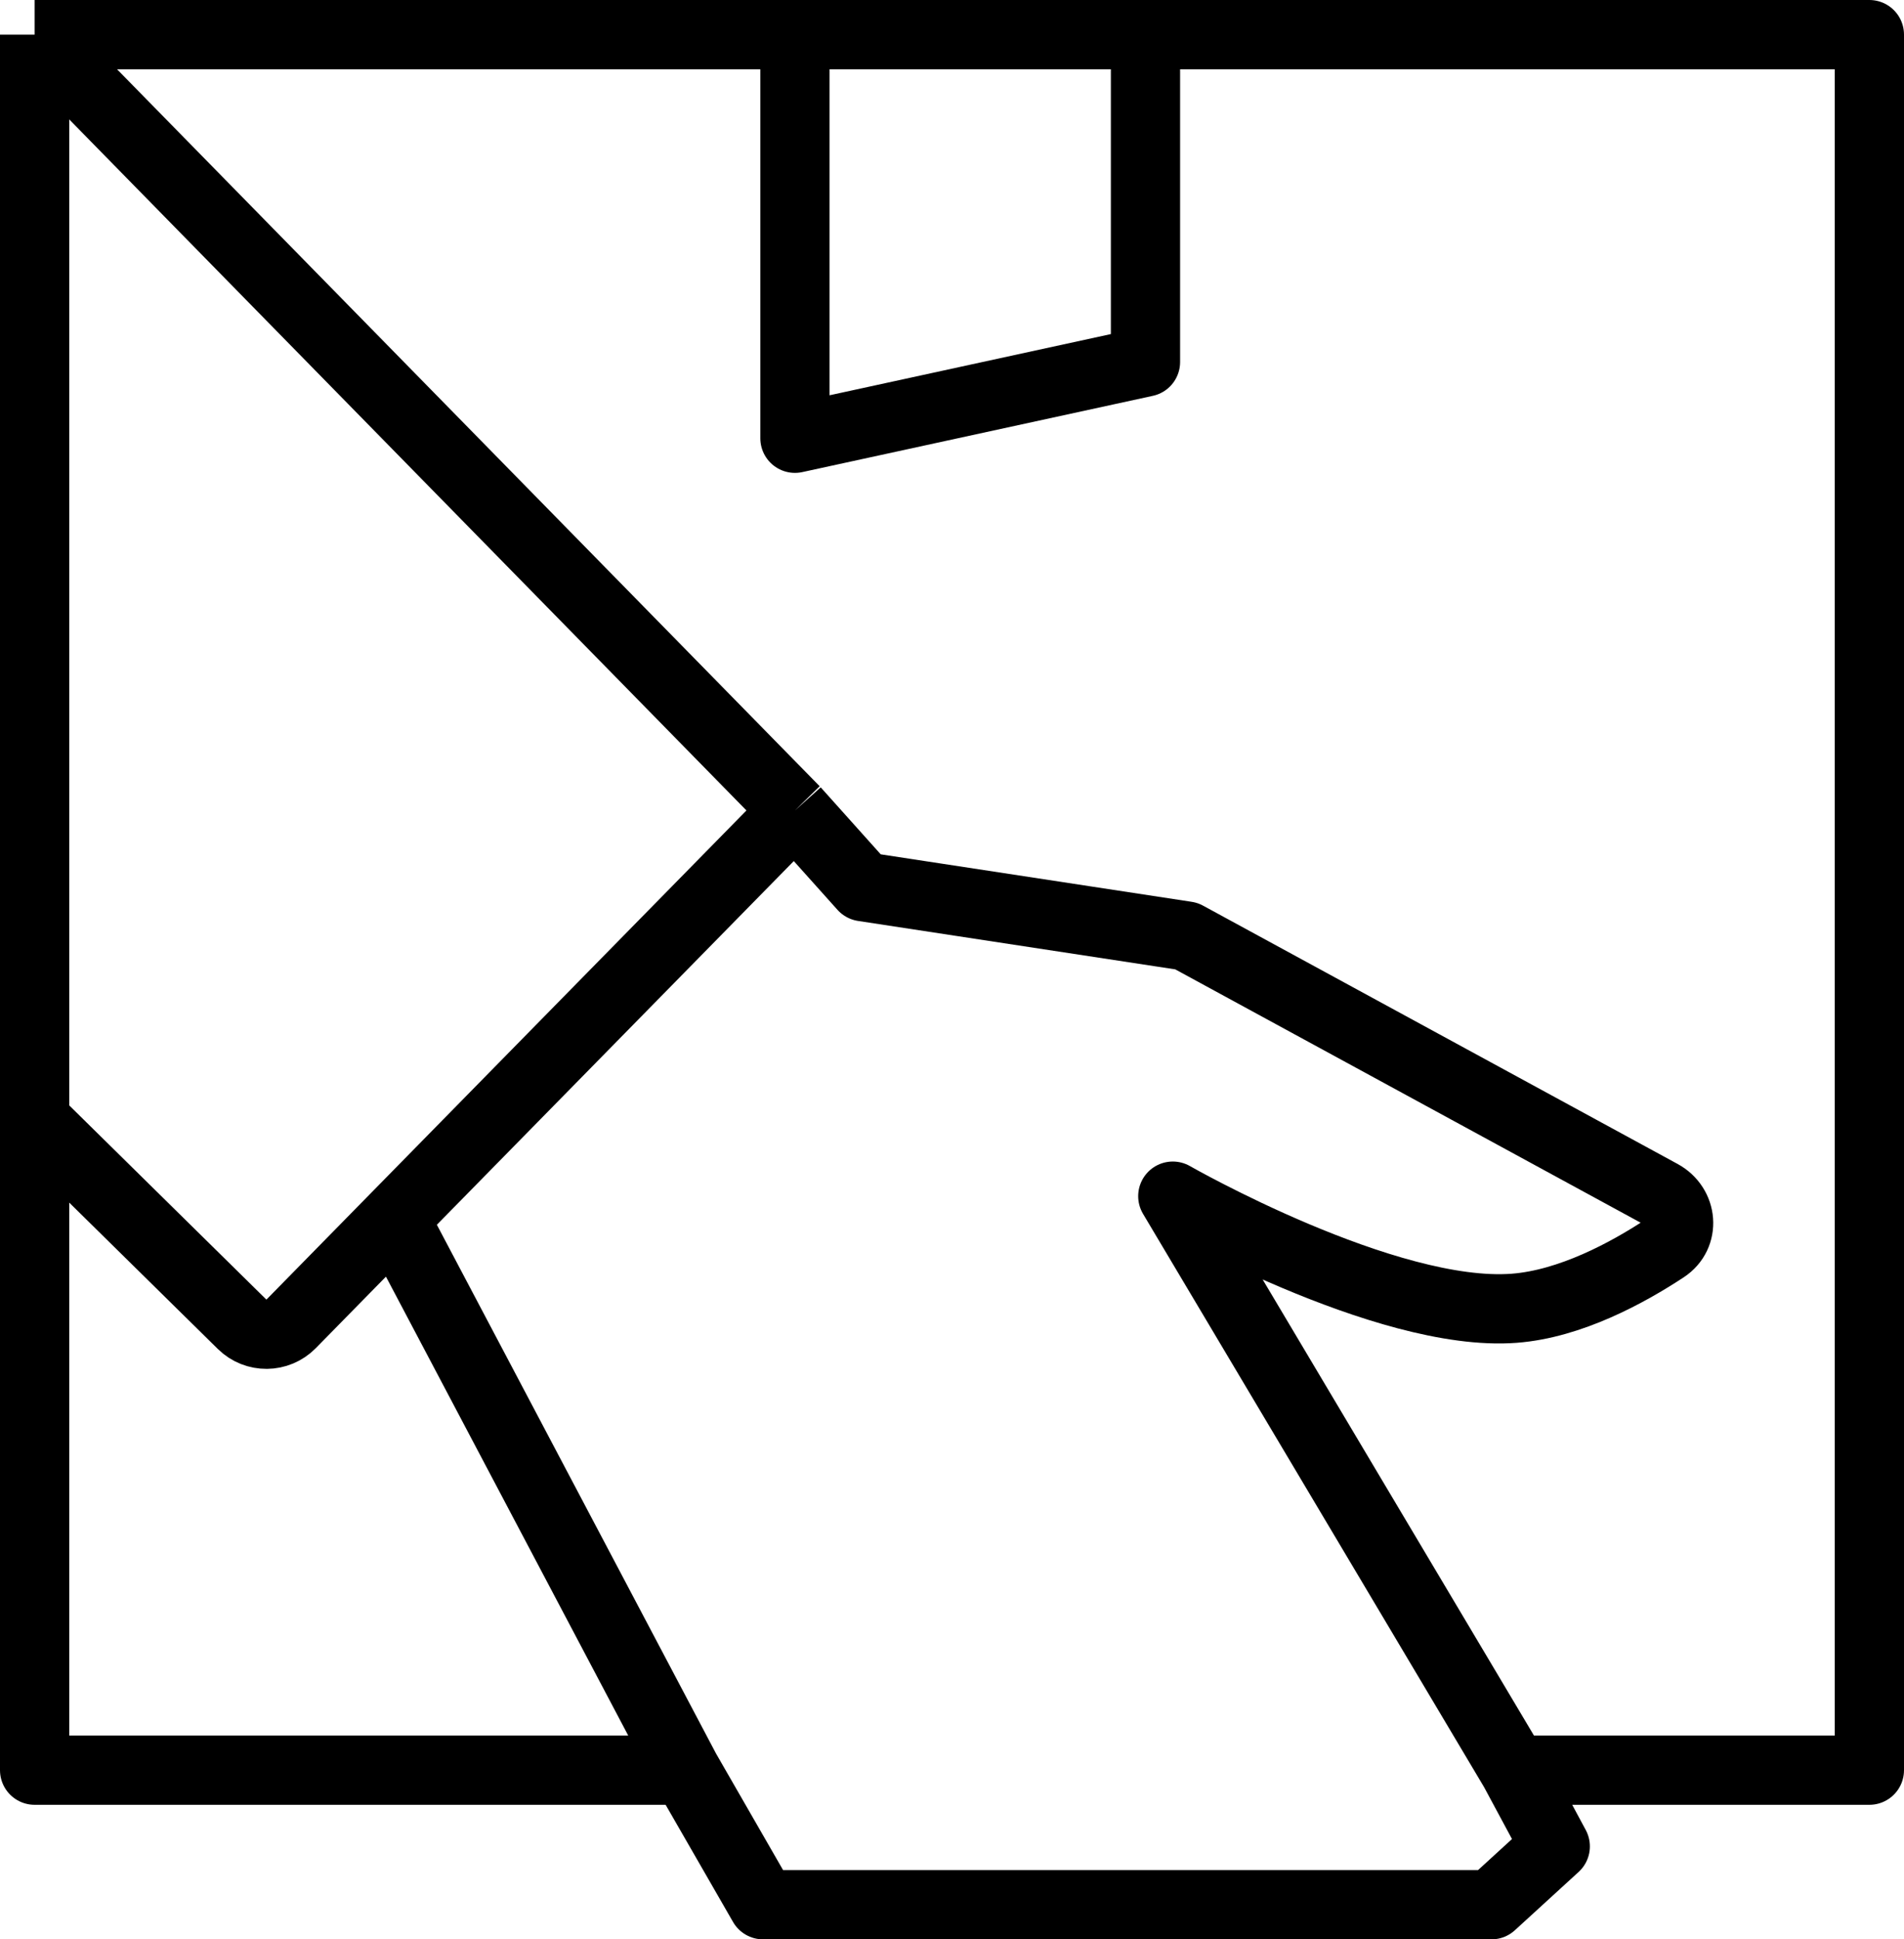 <svg width="55" height="56" viewBox="0 0 55 56" fill="none" xmlns="http://www.w3.org/2000/svg">
<path d="M1 1L22.963 23.403M1 1V32.338M1 1H22.963M43.742 51.115H54V1H33.089M43.742 51.115L44.926 53.316L43.084 55H22.042L19.806 51.115M43.742 51.115L33.878 34.54C33.878 34.54 40.032 38.062 43.742 37.777C45.361 37.653 47.016 36.753 48.087 36.048C48.675 35.662 48.6 34.825 47.983 34.489L34.273 27.029L24.936 25.604L22.963 23.403M19.806 51.115H1V32.338M19.806 51.115L11.394 35.187M22.963 23.403L11.394 35.187M1 32.338L6.994 38.24C7.388 38.628 8.021 38.622 8.409 38.228L11.394 35.187M22.963 1V12.655L33.089 10.453V1M22.963 1H33.089" stroke="black" stroke-width="2" stroke-linejoin="round"/>
</svg>
